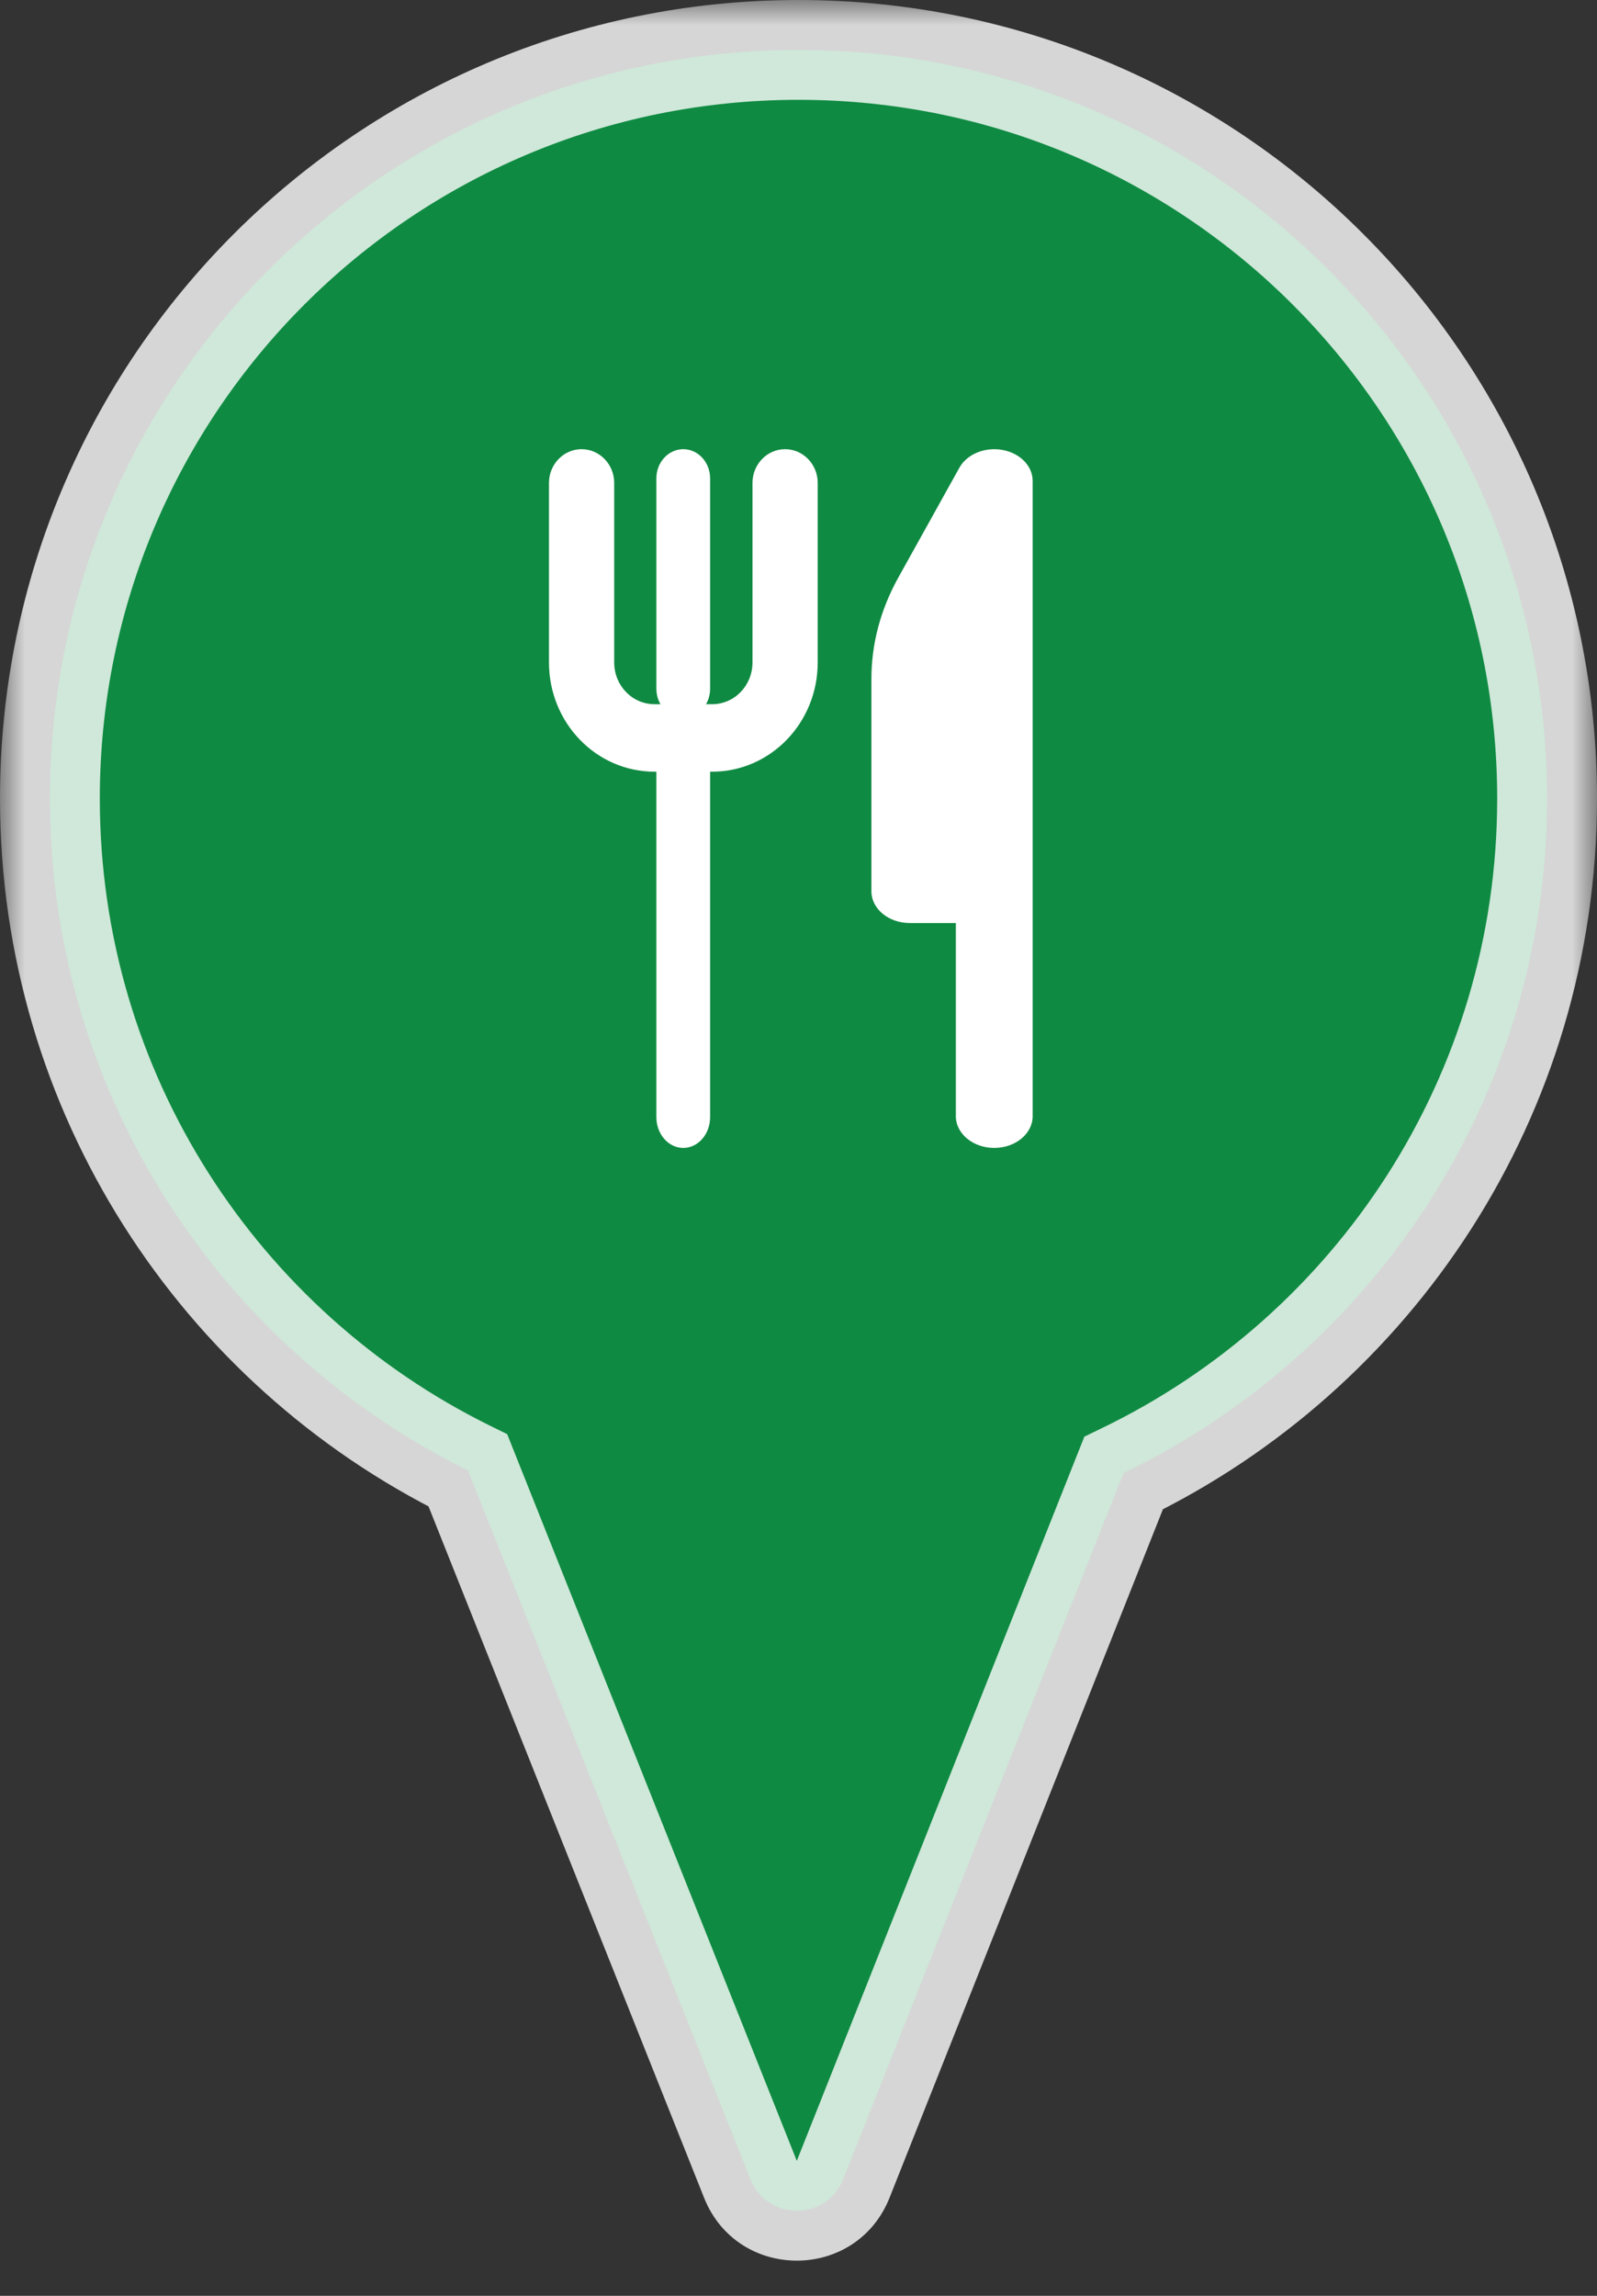 <svg width="32" height="46" viewBox="0 0 32 46" fill="none" xmlns="http://www.w3.org/2000/svg">
    <rect x="0" y="0" width="32" height="46" fill="#333333" stroke="none"/>
    <mask id="path-1-outside-1_2430_55613" maskUnits="userSpaceOnUse" x="0" y="0" width="32"
        height="46" fill="black">
        <rect fill="white" width="32" height="46" />
        <path fill-rule="evenodd" clip-rule="evenodd"
            d="M22.513 29.516C27.535 27.091 31 21.95 31 16C31 7.716 24.284 1 16 1C7.716 1 1 7.716 1 16C1 21.907 4.414 27.016 9.376 29.462L15.037 43.665C15.372 44.505 16.561 44.505 16.895 43.664L22.513 29.516Z" />
    </mask>
    <path fill-rule="evenodd" clip-rule="evenodd"
        d="M22.513 29.516C27.535 27.091 31 21.95 31 16C31 7.716 24.284 1 16 1C7.716 1 1 7.716 1 16C1 21.907 4.414 27.016 9.376 29.462L15.037 43.665C15.372 44.505 16.561 44.505 16.895 43.664L22.513 29.516Z"
        fill="#0f8a42" />
    <path
        d="M22.513 29.516L22.078 28.615L21.728 28.785L21.584 29.147L22.513 29.516ZM9.376 29.462L10.305 29.092L10.163 28.735L9.818 28.565L9.376 29.462ZM15.037 43.665L15.966 43.295L15.966 43.295L15.037 43.665ZM16.895 43.664L17.825 44.033L16.895 43.664ZM30 16C30 21.552 26.768 26.351 22.078 28.615L22.948 30.416C28.302 27.831 32 22.349 32 16H30ZM16 2C23.732 2 30 8.268 30 16H32C32 7.163 24.837 0 16 0V2ZM2 16C2 8.268 8.268 2 16 2V0C7.163 0 0 7.163 0 16H2ZM9.818 28.565C5.184 26.281 2 21.511 2 16H0C0 22.302 3.643 27.751 8.934 30.359L9.818 28.565ZM8.447 29.832L14.108 44.035L15.966 43.295L10.305 29.092L8.447 29.832ZM14.108 44.035C14.778 45.716 17.157 45.714 17.825 44.033L15.966 43.295L14.108 44.035ZM17.825 44.033L23.443 29.885L21.584 29.147L15.966 43.295L17.825 44.033Z"
        fill="white" fill-opacity="0.8" mask="url(#path-1-outside-1_2430_55613)" />
    <g clip-path="url(#clip0_2430_55613)">
        <path fill-rule="evenodd" clip-rule="evenodd"
            d="M20.087 9.015C20.44 9.079 20.692 9.337 20.692 9.636V22.364C20.692 22.715 20.347 23 19.922 23C19.498 23 19.153 22.715 19.153 22.364V18.494H18.23C17.805 18.494 17.461 18.21 17.461 17.858V13.607C17.461 12.905 17.639 12.23 17.991 11.588L17.993 11.585L19.224 9.371C19.375 9.099 19.734 8.951 20.087 9.015Z"
            fill="white" />
        <path fill-rule="evenodd" clip-rule="evenodd"
            d="M13.691 14.385C13.988 14.385 14.229 14.661 14.229 15.002V22.383C14.229 22.724 13.988 23 13.691 23C13.393 23 13.152 22.724 13.152 22.383V15.002C13.152 14.661 13.393 14.385 13.691 14.385Z"
            fill="white" />
        <path fill-rule="evenodd" clip-rule="evenodd"
            d="M11.653 9C12.014 9 12.307 9.303 12.307 9.676V13.272C12.307 13.737 12.668 14.11 13.117 14.11H14.267C14.717 14.11 15.078 13.737 15.078 13.272V9.676C15.078 9.303 15.37 9 15.731 9C16.092 9 16.385 9.303 16.385 9.676V13.272C16.385 14.483 15.439 15.462 14.267 15.462H13.117C11.946 15.462 11 14.483 11 13.272V9.676C11 9.303 11.293 9 11.653 9Z"
            fill="white" />
        <path fill-rule="evenodd" clip-rule="evenodd"
            d="M13.691 9C13.988 9 14.229 9.262 14.229 9.585V13.799C14.229 14.123 13.988 14.385 13.691 14.385C13.393 14.385 13.152 14.123 13.152 13.799V9.585C13.152 9.262 13.393 9 13.691 9Z"
            fill="white" />
    </g>
    <defs>
        <clipPath id="clip0_2430_55613">
            <rect width="14" height="14" fill="white" transform="translate(9 9)" />
        </clipPath>
    </defs>
</svg>